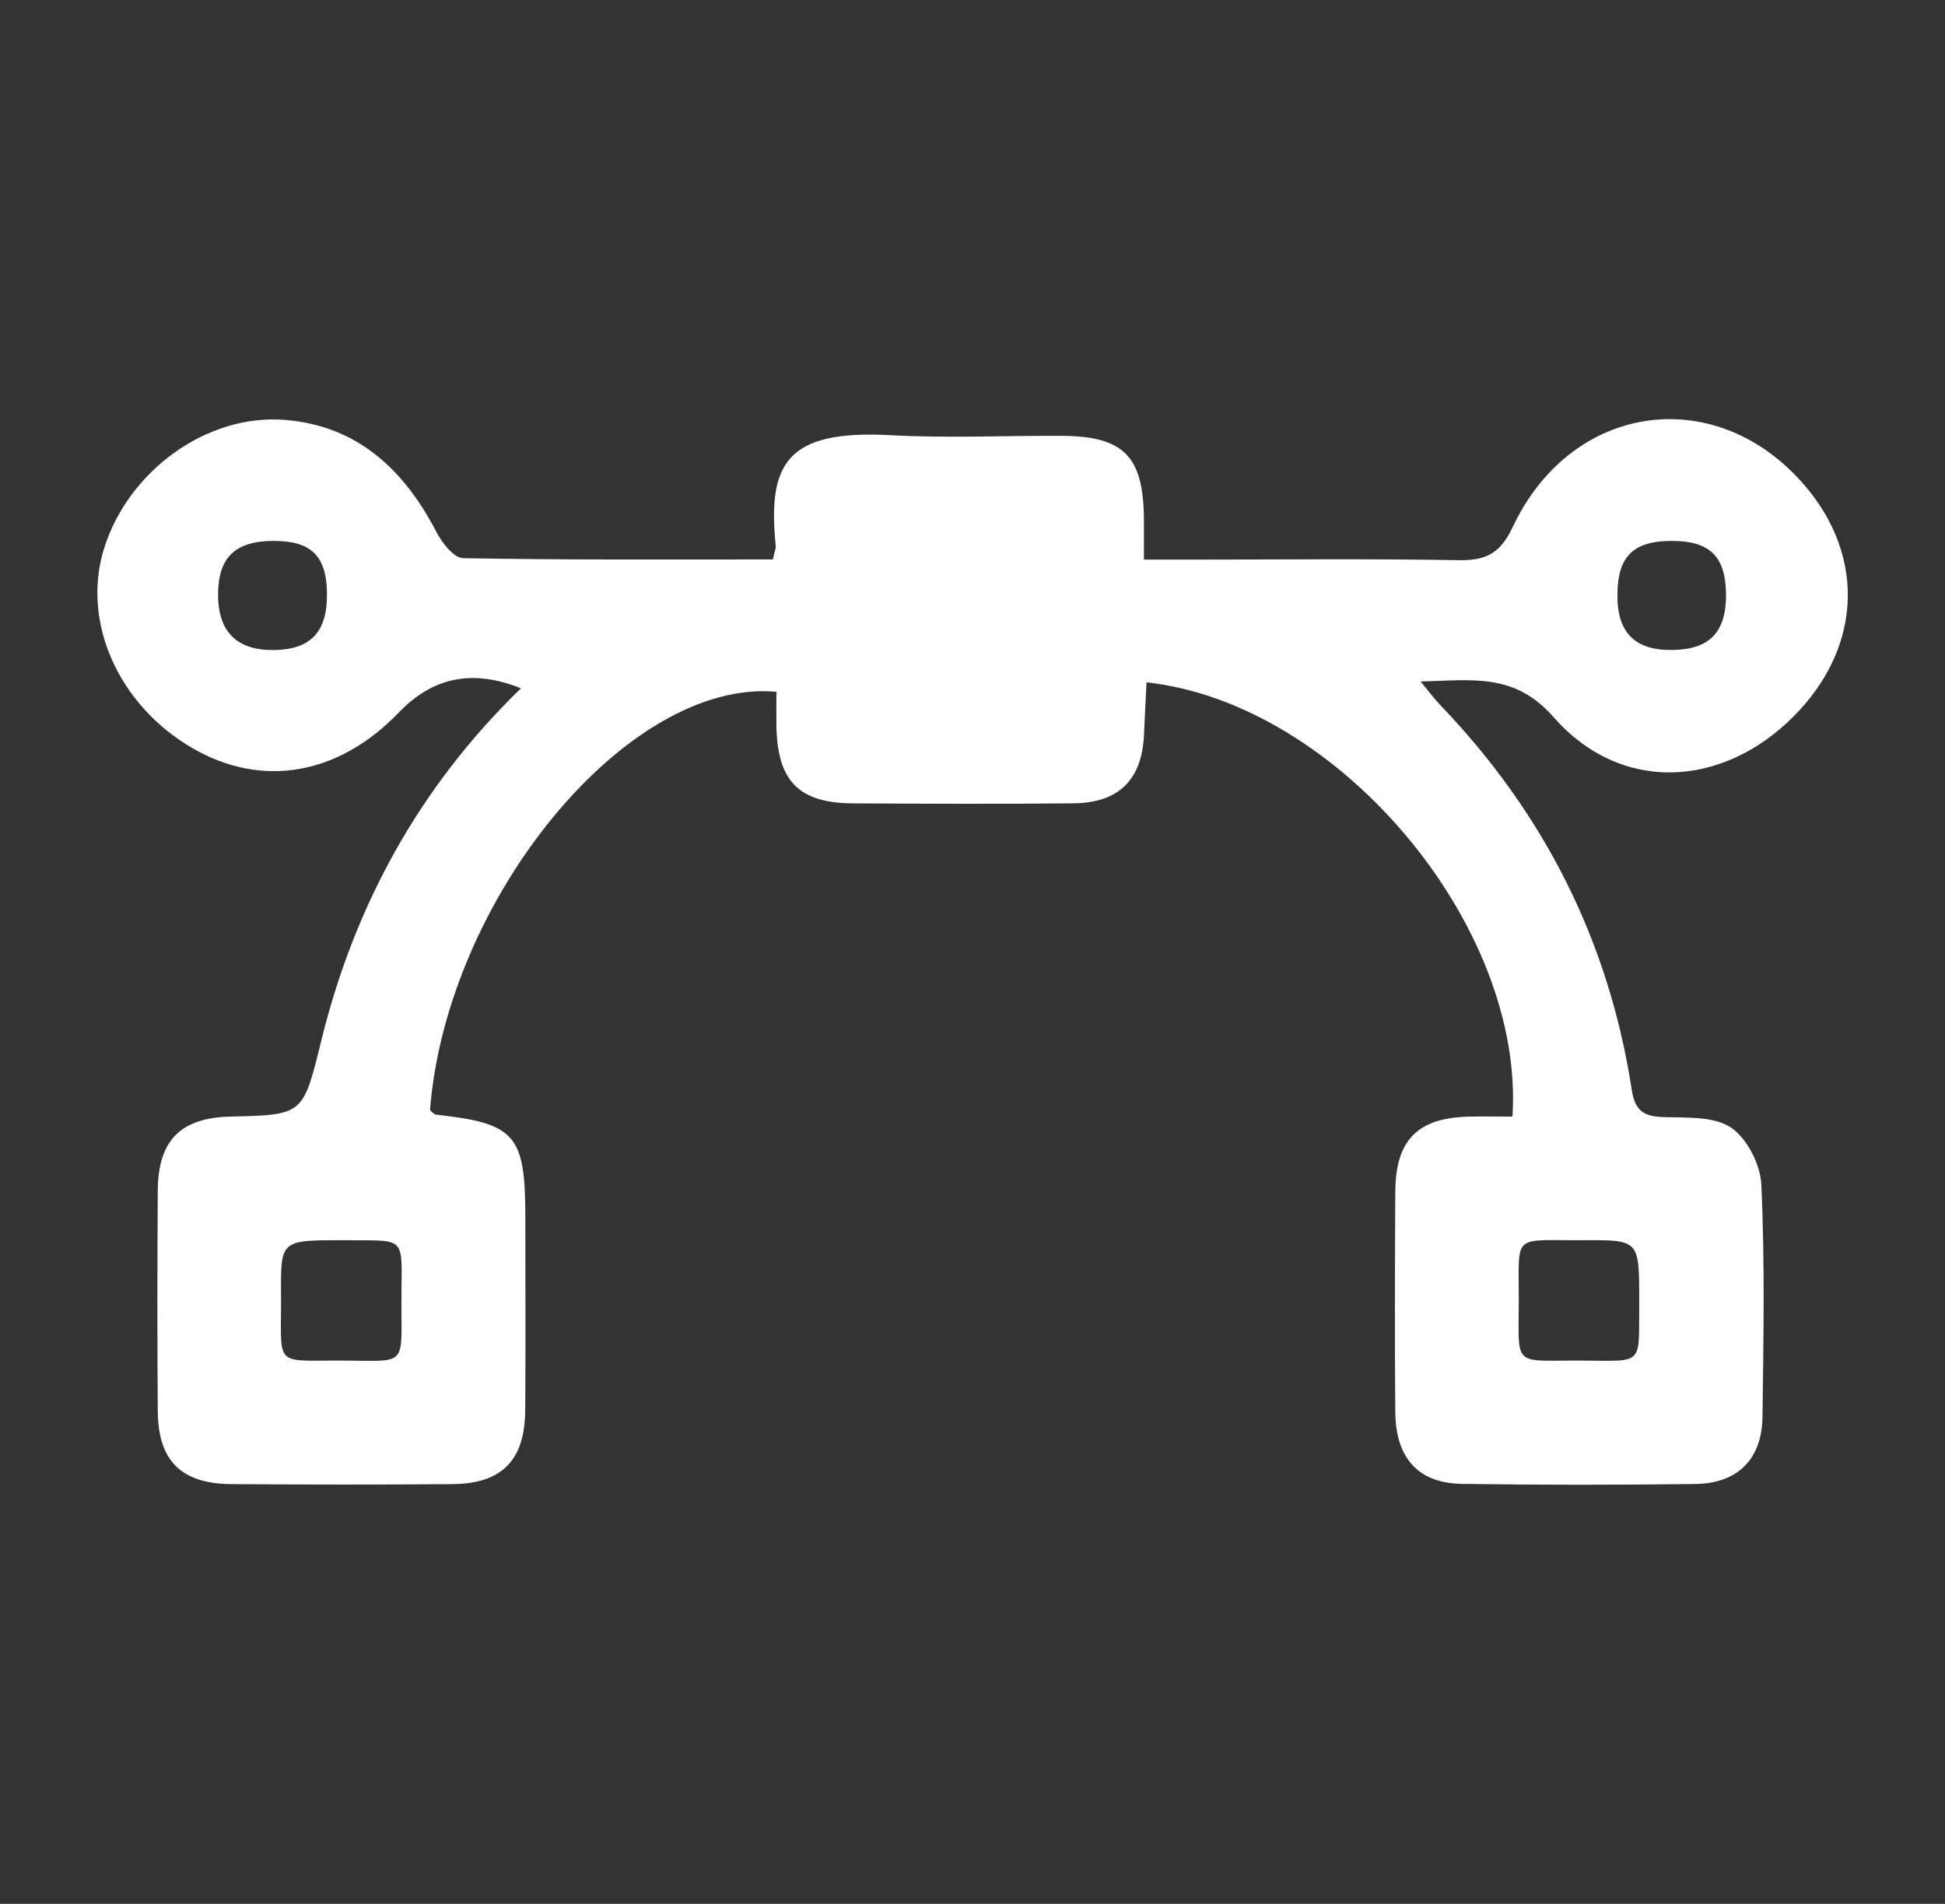 <?xml version="1.0" encoding="utf-8"?>
<!-- Generator: Adobe Illustrator 16.0.4, SVG Export Plug-In . SVG Version: 6.00 Build 0)  -->
<!DOCTYPE svg PUBLIC "-//W3C//DTD SVG 1.1//EN" "http://www.w3.org/Graphics/SVG/1.1/DTD/svg11.dtd">
<svg version="1.1" id="Layer_1" xmlns="http://www.w3.org/2000/svg" xmlns:xlink="http://www.w3.org/1999/xlink" x="0px" y="0px"
	 width="32.003px" height="31.322px" viewBox="0 0 32.003 31.322" enable-background="new 0 0 32.003 31.322" xml:space="preserve">
<rect x="0" y="0" width="32.003" height="31.322" fill="#333333" stroke="none"/>
<g>
	<g>
		<path fill-rule="evenodd" clip-rule="evenodd" fill="#FFFFFF" d="M12.717,9.204c0.03-0.139,0.051-0.182,0.047-0.221
			c-0.139-1.367,0.187-1.915,1.89-1.823c0.931,0.05,1.866,0.007,2.797,0.01c1.037,0.003,1.363,0.329,1.371,1.37
			c0.002,0.189,0,0.378,0,0.667c0.26,0,0.484,0,0.707,0c1.484,0,2.971-0.017,4.453,0.009c0.451,0.008,0.695-0.092,0.908-0.545
			c0.932-1.981,3.191-2.367,4.664-0.839c1.152,1.195,1.131,2.785-0.051,3.963c-1.178,1.176-2.84,1.254-3.934,0.01
			c-0.646-0.737-1.322-0.616-2.195-0.593c0.156,0.187,0.236,0.298,0.332,0.396c1.707,1.78,2.768,3.883,3.143,6.322
			c0.055,0.359,0.211,0.441,0.539,0.449c0.375,0.01,0.818-0.014,1.098,0.174c0.264,0.182,0.482,0.611,0.496,0.943
			c0.057,1.27,0.035,2.543,0.018,3.814c-0.01,0.701-0.41,1.098-1.117,1.105c-1.273,0.016-2.547,0.016-3.818-0.002
			c-0.725-0.008-1.1-0.42-1.107-1.18c-0.01-1.209-0.006-2.418,0-3.627c0.006-0.863,0.377-1.225,1.246-1.236
			c0.229-0.004,0.457,0,0.682,0c0.205-3.144-2.867-6.801-6.021-7.144c-0.014,0.286-0.029,0.568-0.041,0.851
			c-0.029,0.74-0.406,1.131-1.154,1.139c-1.208,0.013-2.417,0.007-3.625,0.001c-0.903-0.003-1.255-0.365-1.27-1.279
			c-0.002-0.188,0-0.375,0-0.557c-2.453-0.221-5.427,3.407-5.7,6.883c0.033,0.027,0.064,0.07,0.1,0.074
			c1.306,0.145,1.468,0.33,1.469,1.682c0,1.061,0.006,2.121-0.002,3.182c-0.007,0.826-0.384,1.209-1.204,1.215
			c-1.209,0.01-2.418,0.008-3.626,0c-0.829-0.006-1.21-0.381-1.216-1.203c-0.009-1.209-0.008-2.416,0-3.625
			c0.005-0.832,0.379-1.201,1.2-1.219c1.206-0.027,1.191-0.033,1.493-1.26c0.55-2.232,1.621-4.174,3.283-5.786
			c-0.798-0.319-1.449-0.185-2.01,0.398c-0.992,1.033-2.253,1.25-3.396,0.586c-1.22-0.709-1.827-2.077-1.455-3.28
			c0.395-1.277,1.694-2.229,2.989-2.119c1.187,0.1,1.95,0.82,2.481,1.844c0.092,0.177,0.286,0.427,0.437,0.43
			C9.306,9.214,10.998,9.204,12.717,9.204z M5.659,20.404c-1.035-0.002-1.041-0.002-1.035,0.867
			c0.009,1.207-0.142,1.115,0.916,1.113c1.149-0.002,1.068,0.135,1.065-0.898C6.602,20.301,6.741,20.416,5.659,20.404z
			 M26.972,21.398c0-0.994,0-1-0.91-0.994c-1.18,0.008-1.072-0.133-1.072,0.955c0.002,1.121-0.121,1.027,0.939,1.025
			C27.082,22.383,26.96,22.512,26.972,21.398z M5.38,9.769c-0.006-0.626-0.26-0.874-0.893-0.87c-0.62,0.004-0.896,0.276-0.899,0.878
			c-0.002,0.622,0.314,0.931,0.938,0.917C5.118,10.681,5.386,10.39,5.38,9.769z M28.4,9.777c-0.006-0.622-0.264-0.877-0.891-0.878
			c-0.631,0-0.889,0.251-0.896,0.873c-0.008,0.64,0.289,0.936,0.922,0.921C28.134,10.68,28.404,10.396,28.4,9.777z"/>
	</g>
</g>
</svg>
